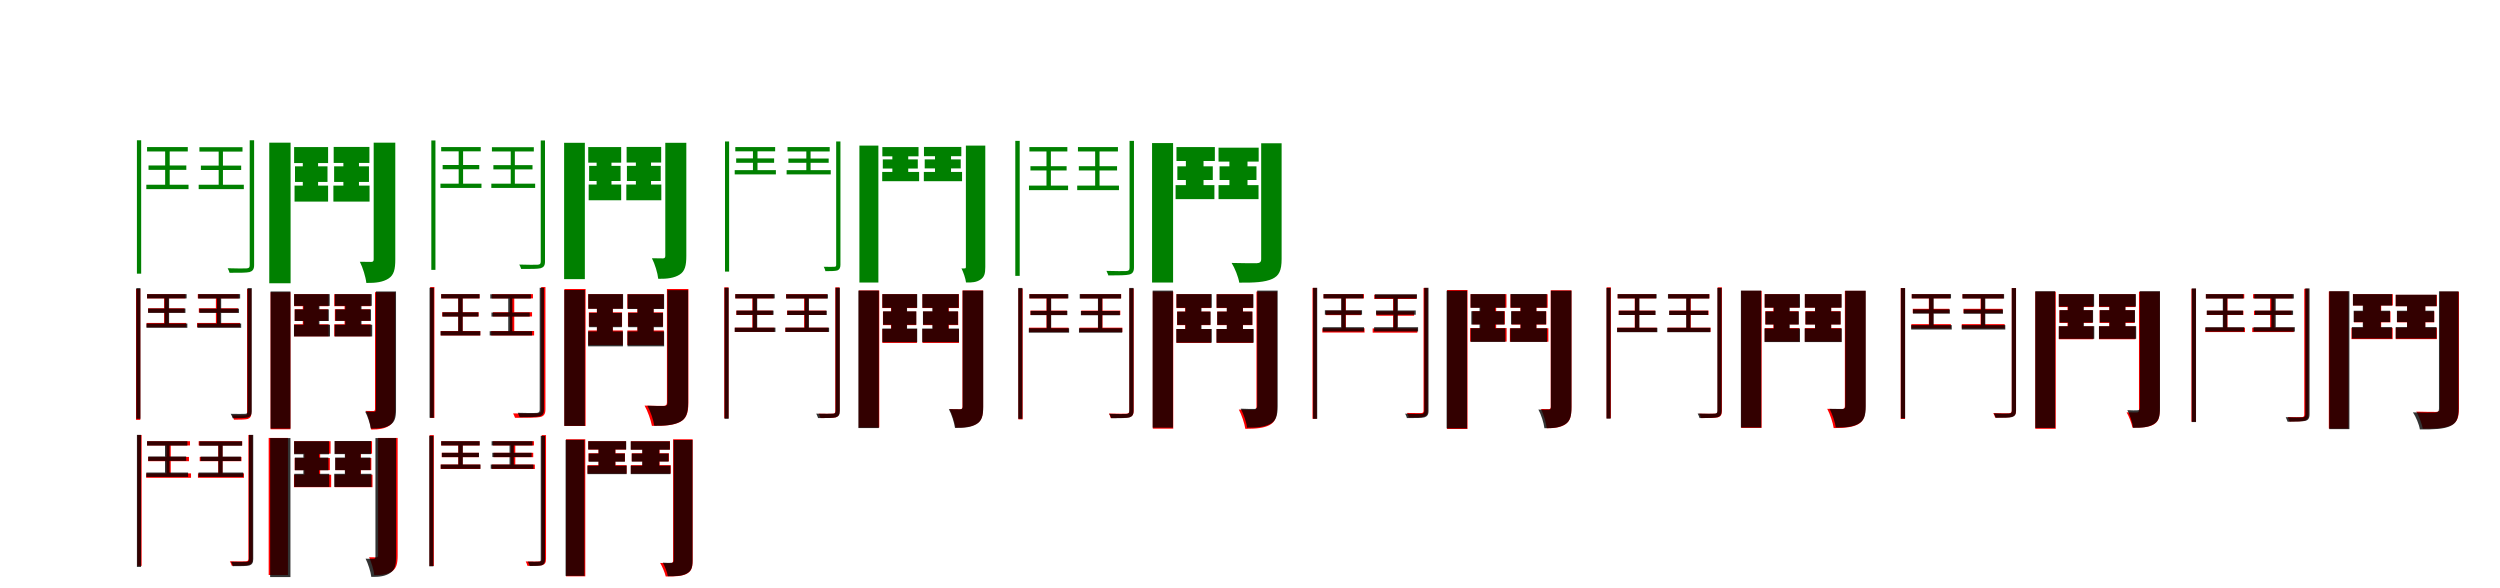 <?xml version="1.0" encoding="UTF-8"?>
<svg width="1700" height="400" xmlns="http://www.w3.org/2000/svg">
<rect width="100%" height="100%" fill="white"/>
<g fill="green" transform="translate(100 100) scale(0.1 -0.1)"><path d="M0.0 0.0V-30.0H277.0V0.0ZM10.0 -125.0V-155.0H267.0V-125.0ZM-5.0 -256.0V-286.0H282.0V-256.0ZM-69.0 46.0V-861.0H-40.0V46.0ZM123.0 -8.0V-271.0H154.0V-8.0ZM356.0 -1.0V-31.0H649.0V-1.0ZM366.0 -126.0V-156.0H640.0V-126.0ZM351.0 -256.0V-286.0H658.0V-256.0ZM487.0 -6.0V-269.0H516.0V-6.0ZM698.0 46.0V-803.0C698.0 -820.0 692.0 -824.0 676.0 -825.0C661.0 -826.0 610.0 -826.0 548.0 -824.0C554.0 -834.0 559.0 -848.0 561.0 -855.0C636.0 -855.0 675.0 -855.0 697.0 -850.0C717.0 -844.0 728.0 -832.0 728.0 -803.0V46.0Z"/></g>
<g fill="green" transform="translate(200 100) scale(0.1 -0.1)"><path d="M0.0 0.0V-109.0H231.0V0.0ZM6.0 -131.0V-237.0H227.0V-131.0ZM3.0 -262.0V-371.0H231.0V-262.0ZM-169.0 30.0V-926.0H-24.0V30.0ZM59.0 -25.0V-322.0H163.0V-25.0ZM269.0 1.0V-108.0H512.0V1.0ZM272.0 -131.0V-237.0H509.0V-131.0ZM267.0 -262.0V-371.0H513.0V-262.0ZM335.0 -25.0V-322.0H441.0V-25.0ZM541.0 30.0V-764.0C541.0 -776.0 536.0 -781.0 524.0 -781.0C512.0 -781.0 478.0 -781.0 447.0 -780.0C467.0 -819.0 487.0 -884.0 491.0 -924.0C556.0 -925.0 605.0 -918.0 642.0 -894.0C679.0 -870.0 688.0 -831.0 688.0 -764.0V30.0Z"/></g>
<g fill="green" transform="translate(300 100) scale(0.1 -0.1)"><path d="M0.0 0.0V-29.0H269.0V0.0ZM10.0 -122.0V-151.0H259.0V-122.0ZM-5.0 -249.0V-278.0H274.0V-249.0ZM-67.0 45.0V-835.0H-39.0V45.0ZM119.0 -8.0V-264.0H149.0V-8.0ZM345.0 -1.0V-30.0H630.0V-1.0ZM355.0 -123.0V-152.0H621.0V-123.0ZM341.0 -249.0V-278.0H639.0V-249.0ZM473.0 -6.0V-262.0H501.0V-6.0ZM677.0 45.0V-779.0C677.0 -795.0 671.0 -799.0 656.0 -800.0C641.0 -801.0 591.0 -801.0 531.0 -799.0C537.0 -809.0 542.0 -822.0 544.0 -829.0C617.0 -829.0 655.0 -829.0 676.0 -824.0C696.0 -818.0 706.0 -807.0 706.0 -779.0V45.0Z"/></g>
<g fill="green" transform="translate(400 100) scale(0.1 -0.1)"><path d="M0.0 0.0V-106.0H224.0V0.0ZM6.0 -128.0V-231.0H220.0V-128.0ZM3.0 -255.0V-362.0H224.0V-255.0ZM-164.0 29.0V-898.0H-23.0V29.0ZM57.0 -24.0V-313.0H158.0V-24.0ZM261.0 1.0V-105.0H496.0V1.0ZM263.0 -128.0V-231.0H493.0V-128.0ZM259.0 -255.0V-362.0H497.0V-255.0ZM324.0 -24.0V-313.0H427.0V-24.0ZM524.0 29.0V-740.0C524.0 -752.0 519.0 -757.0 508.0 -757.0C496.0 -757.0 463.0 -757.0 433.0 -756.0C453.0 -794.0 472.0 -857.0 476.0 -896.0C539.0 -897.0 586.0 -890.0 622.0 -867.0C658.0 -844.0 667.0 -805.0 667.0 -740.0V29.0Z"/></g>
<g fill="green" transform="translate(500 100) scale(0.1 -0.1)"><path d="M0.0 0.0V-29.0H271.0V0.0ZM6.0 -77.0V-107.0H264.0V-77.0ZM-4.0 -157.0V-186.0H276.0V-157.0ZM-70.0 38.0V-847.0H-42.0V38.0ZM120.0 -8.0V-173.0H151.0V-8.0ZM355.0 0.0V-30.0H642.0V0.0ZM361.0 -78.0V-107.0H635.0V-78.0ZM349.0 -157.0V-186.0H649.0V-157.0ZM483.0 -6.0V-171.0H512.0V-6.0ZM686.0 38.0V-800.0C686.0 -811.0 683.0 -814.0 674.0 -814.0C664.0 -815.0 635.0 -815.0 601.0 -814.0C607.0 -823.0 611.0 -837.0 613.0 -844.0C654.0 -844.0 679.0 -843.0 694.0 -839.0C708.0 -833.0 715.0 -822.0 715.0 -801.0V38.0Z"/></g>
<g fill="green" transform="translate(600 100) scale(0.1 -0.1)"><path d="M0.0 0.0V-63.0H246.0V0.0ZM3.0 -84.0V-146.0H241.0V-84.0ZM-1.0 -169.0V-232.0H250.0V-169.0ZM-156.0 10.0V-921.0H-27.0V10.0ZM68.0 -24.0V-219.0H176.0V-24.0ZM283.0 1.0V-62.0H537.0V1.0ZM288.0 -84.0V-145.0H533.0V-84.0ZM282.0 -169.0V-232.0H542.0V-169.0ZM358.0 -24.0V-218.0H467.0V-24.0ZM568.0 10.0V-815.0C568.0 -822.0 566.0 -826.0 559.0 -825.0C555.0 -826.0 544.0 -826.0 538.0 -825.0C551.0 -851.0 566.0 -894.0 569.0 -921.0C611.0 -922.0 640.0 -919.0 666.0 -902.0C694.0 -884.0 700.0 -860.0 700.0 -815.0V10.0Z"/></g>
<g fill="green" transform="translate(700 100) scale(0.1 -0.1)"><path d="M0.0 0.0V-30.0H258.0V0.0ZM7.0 -130.0V-159.0H253.0V-130.0ZM-3.0 -262.0V-293.0H263.0V-262.0ZM-96.0 42.0V-876.0H-66.0V42.0ZM116.0 -7.0V-277.0H146.0V-7.0ZM330.0 0.0V-30.0H602.0V0.0ZM336.0 -130.0V-159.0H596.0V-130.0ZM325.0 -262.0V-293.0H609.0V-262.0ZM447.0 -17.0V-287.0H477.0V-17.0ZM681.0 42.0V-820.0C681.0 -837.0 675.0 -842.0 658.0 -843.0C642.0 -844.0 589.0 -844.0 524.0 -842.0C529.0 -852.0 534.0 -866.0 537.0 -873.0C615.0 -873.0 656.0 -872.0 678.0 -867.0C699.0 -862.0 711.0 -850.0 711.0 -819.0V42.0Z"/></g>
<g fill="green" transform="translate(800 100) scale(0.1 -0.1)"><path d="M0.0 0.0V-95.0H261.0V0.0ZM6.0 -131.0V-224.0H247.0V-131.0ZM-6.0 -259.0V-354.0H258.0V-259.0ZM-166.0 27.0V-921.0H-23.0V27.0ZM64.0 -28.0V-321.0H184.0V-28.0ZM286.0 -4.0V-99.0H559.0V-4.0ZM293.0 -131.0V-224.0H544.0V-131.0ZM286.0 -259.0V-354.0H558.0V-259.0ZM360.0 -28.0V-322.0H483.0V-28.0ZM576.0 26.0V-762.0C576.0 -782.0 567.0 -789.0 544.0 -790.0C522.0 -790.0 445.0 -790.0 375.0 -788.0C397.0 -823.0 421.0 -884.0 427.0 -922.0C531.0 -923.0 601.0 -919.0 650.0 -897.0C698.0 -876.0 715.0 -839.0 715.0 -761.0V26.0Z"/></g>
<g fill="red" transform="translate(100 200) scale(0.1 -0.1)"><path d="M0.0 0.0V-29.0H261.0V0.0ZM7.0 -96.0V-125.0H255.0V-96.0ZM-3.0 -196.0V-225.0H266.0V-196.0ZM-75.0 35.0V-855.0H-46.0V35.0ZM116.0 -8.0V-215.0H146.0V-8.0ZM345.0 0.0V-29.0H624.0V0.0ZM352.0 -96.0V-125.0H618.0V-96.0ZM340.0 -196.0V-225.0H632.0V-196.0ZM468.0 -8.0V-215.0H497.0V-8.0ZM680.0 35.0V-809.0C680.0 -821.0 676.0 -824.0 665.0 -824.0C654.0 -825.0 620.0 -825.0 579.0 -824.0C584.0 -833.0 589.0 -847.0 591.0 -854.0C640.0 -854.0 669.0 -853.0 685.0 -849.0C701.0 -843.0 709.0 -832.0 709.0 -808.0V35.0Z"/></g>
<g fill="black" opacity=".8" transform="translate(100 200) scale(0.1 -0.1)"><path d="M0.0 0.0V-29.0H269.0V0.0ZM7.0 -98.0V-128.0H261.0V-98.0ZM-4.0 -200.0V-229.0H274.0V-200.0ZM-73.0 41.0V-848.0H-45.0V41.0ZM119.0 -8.0V-215.0H150.0V-8.0ZM348.0 -0.0V-30.0H633.0V-0.0ZM356.0 -99.0V-128.0H625.0V-99.0ZM343.0 -200.0V-229.0H640.0V-200.0ZM475.0 -8.0V-215.0H504.0V-8.0ZM683.0 41.0V-797.0C683.0 -810.0 678.0 -814.0 666.0 -814.0C654.0 -815.0 615.0 -815.0 569.0 -814.0C575.0 -823.0 580.0 -837.0 582.0 -844.0C638.0 -844.0 669.0 -843.0 686.0 -839.0C703.0 -833.0 712.0 -822.0 712.0 -797.0V41.0Z"/></g>
<g fill="red" transform="translate(200 200) scale(0.1 -0.1)"><path d="M0.0 0.0V-82.0H235.0V0.0ZM4.0 -103.0V-182.0H230.0V-103.0ZM0.0 -205.0V-287.0H235.0V-205.0ZM-160.0 13.0V-919.0H-25.0V13.0ZM59.0 -25.0V-268.0H166.0V-25.0ZM273.0 0.0V-82.0H521.0V0.0ZM277.0 -103.0V-182.0H516.0V-103.0ZM273.0 -205.0V-287.0H521.0V-205.0ZM343.0 -25.0V-264.0H452.0V-25.0ZM550.0 13.0V-781.0C550.0 -791.0 547.0 -795.0 538.0 -795.0C529.0 -795.0 507.0 -795.0 487.0 -794.0C504.0 -829.0 520.0 -886.0 524.0 -921.0C578.0 -921.0 617.0 -915.0 648.0 -894.0C679.0 -872.0 687.0 -838.0 687.0 -781.0V13.0Z"/></g>
<g fill="black" opacity=".8" transform="translate(200 200) scale(0.1 -0.1)"><path d="M0.0 0.0V-80.0H242.0V0.0ZM4.0 -104.0V-183.0H236.0V-104.0ZM-1.0 -208.0V-288.0H244.0V-208.0ZM-160.0 18.0V-914.0H-25.0V18.0ZM64.0 -25.0V-262.0H172.0V-25.0ZM277.0 0.0V-80.0H528.0V0.0ZM281.0 -104.0V-182.0H523.0V-104.0ZM276.0 -208.0V-288.0H531.0V-208.0ZM348.0 -25.0V-261.0H458.0V-25.0ZM556.0 18.0V-785.0C556.0 -796.0 552.0 -800.0 542.0 -800.0C533.0 -800.0 506.0 -800.0 483.0 -799.0C500.0 -830.0 517.0 -882.0 521.0 -914.0C578.0 -915.0 618.0 -911.0 651.0 -891.0C684.0 -871.0 693.0 -841.0 693.0 -785.0V18.0Z"/></g>
<g fill="red" transform="translate(300 200) scale(0.1 -0.1)"><path d="M0.0 0.0V-29.0H261.0V0.0ZM7.0 -123.0V-152.0H255.0V-123.0ZM-3.0 -251.0V-281.0H266.0V-251.0ZM-75.0 48.0V-842.0H-46.0V48.0ZM116.0 -7.0V-268.0H146.0V-7.0ZM345.0 0.0V-29.0H624.0V0.0ZM352.0 -123.0V-152.0H618.0V-123.0ZM340.0 -251.0V-281.0H632.0V-251.0ZM468.0 -7.0V-268.0H497.0V-7.0ZM680.0 48.0V-785.0C680.0 -805.0 672.0 -810.0 652.0 -811.0C634.0 -813.0 569.0 -813.0 489.0 -811.0C494.0 -821.0 500.0 -834.0 502.0 -841.0C597.0 -841.0 646.0 -841.0 672.0 -836.0C696.0 -831.0 709.0 -818.0 709.0 -784.0V48.0Z"/></g>
<g fill="black" opacity=".8" transform="translate(300 200) scale(0.1 -0.1)"><path d="M0.0 0.0V-29.0H261.0V0.0ZM9.0 -124.0V-153.0H253.0V-124.0ZM-4.0 -252.0V-281.0H266.0V-252.0ZM-79.0 43.0V-841.0H-50.0V43.0ZM116.0 -8.0V-267.0H146.0V-8.0ZM334.0 -1.0V-30.0H610.0V-1.0ZM342.0 -125.0V-153.0H602.0V-125.0ZM330.0 -252.0V-281.0H618.0V-252.0ZM456.0 -11.0V-270.0H484.0V-11.0ZM670.0 43.0V-786.0C670.0 -802.0 664.0 -807.0 648.0 -808.0C633.0 -809.0 582.0 -809.0 521.0 -807.0C526.0 -817.0 531.0 -830.0 534.0 -837.0C608.0 -837.0 647.0 -836.0 668.0 -831.0C688.0 -826.0 699.0 -815.0 699.0 -786.0V43.0Z"/></g>
<g fill="red" transform="translate(400 200) scale(0.1 -0.1)"><path d="M0.0 0.0V-99.0H235.0V0.0ZM4.0 -124.0V-220.0H230.0V-124.0ZM0.0 -247.0V-346.0H235.0V-247.0ZM-162.0 35.0V-897.0H-18.0V35.0ZM59.0 -25.0V-291.0H167.0V-25.0ZM266.0 0.0V-99.0H514.0V0.0ZM270.0 -124.0V-220.0H509.0V-124.0ZM266.0 -247.0V-346.0H514.0V-247.0ZM334.0 -25.0V-291.0H444.0V-25.0ZM535.0 35.0V-737.0C535.0 -754.0 528.0 -760.0 510.0 -760.0C492.0 -760.0 434.0 -760.0 383.0 -758.0C404.0 -795.0 426.0 -857.0 433.0 -896.0C517.0 -897.0 579.0 -892.0 623.0 -870.0C666.0 -847.0 681.0 -811.0 681.0 -738.0V35.0Z"/></g>
<g fill="black" opacity=".8" transform="translate(400 200) scale(0.1 -0.1)"><path d="M0.0 0.0V-100.0H237.0V0.0ZM6.0 -128.0V-225.0H229.0V-128.0ZM-1.0 -254.0V-355.0H236.0V-254.0ZM-163.0 28.0V-896.0H-23.0V28.0ZM59.0 -25.0V-313.0H167.0V-25.0ZM268.0 -1.0V-101.0H516.0V-1.0ZM272.0 -128.0V-225.0H508.0V-128.0ZM267.0 -254.0V-355.0H516.0V-254.0ZM335.0 -25.0V-313.0H445.0V-25.0ZM539.0 27.0V-739.0C539.0 -755.0 532.0 -760.0 517.0 -761.0C500.0 -761.0 449.0 -761.0 402.0 -759.0C423.0 -796.0 444.0 -857.0 449.0 -895.0C528.0 -896.0 584.0 -890.0 625.0 -868.0C666.0 -847.0 679.0 -808.0 679.0 -739.0V27.0Z"/></g>
<g fill="red" transform="translate(500 200) scale(0.1 -0.1)"><path d="M0.0 0.0V-29.0H261.0V0.0ZM7.0 -112.0V-142.0H255.0V-112.0ZM-3.0 -228.0V-257.0H266.0V-228.0ZM-75.0 46.0V-844.0H-46.0V46.0ZM116.0 -7.0V-242.0H146.0V-7.0ZM345.0 0.0V-29.0H624.0V0.0ZM352.0 -112.0V-142.0H618.0V-112.0ZM340.0 -228.0V-257.0H632.0V-228.0ZM468.0 -7.0V-242.0H497.0V-7.0ZM680.0 46.0V-796.0C680.0 -809.0 675.0 -813.0 663.0 -813.0C651.0 -814.0 613.0 -814.0 567.0 -813.0C572.0 -822.0 577.0 -836.0 580.0 -843.0C635.0 -843.0 666.0 -842.0 684.0 -838.0C700.0 -832.0 709.0 -821.0 709.0 -795.0V46.0Z"/></g>
<g fill="black" opacity=".8" transform="translate(500 200) scale(0.1 -0.1)"><path d="M0.0 0.0V-29.0H268.0V0.0ZM8.0 -112.0V-141.0H260.0V-112.0ZM-4.0 -228.0V-257.0H273.0V-228.0ZM-73.0 43.0V-848.0H-45.0V43.0ZM119.0 -8.0V-243.0H149.0V-8.0ZM346.0 -1.0V-30.0H630.0V-1.0ZM354.0 -113.0V-142.0H622.0V-113.0ZM341.0 -228.0V-257.0H638.0V-228.0ZM472.0 -8.0V-243.0H501.0V-8.0ZM682.0 43.0V-794.0C682.0 -809.0 677.0 -813.0 663.0 -813.0C649.0 -814.0 604.0 -814.0 550.0 -813.0C556.0 -822.0 560.0 -836.0 563.0 -843.0C628.0 -843.0 663.0 -843.0 683.0 -838.0C702.0 -832.0 711.0 -821.0 711.0 -794.0V43.0Z"/></g>
<g fill="red" transform="translate(600 200) scale(0.1 -0.1)"><path d="M0.0 0.0V-95.0H235.0V0.0ZM4.0 -119.0V-211.0H230.0V-119.0ZM0.0 -237.0V-332.0H235.0V-237.0ZM-160.0 25.0V-907.0H-21.0V25.0ZM59.0 -25.0V-291.0H166.0V-25.0ZM273.0 0.0V-95.0H521.0V0.0ZM277.0 -119.0V-211.0H516.0V-119.0ZM273.0 -237.0V-332.0H521.0V-237.0ZM343.0 -25.0V-291.0H452.0V-25.0ZM545.0 25.0V-766.0C545.0 -778.0 541.0 -783.0 529.0 -783.0C518.0 -783.0 485.0 -783.0 457.0 -782.0C474.0 -816.0 493.0 -872.0 498.0 -907.0C561.0 -908.0 606.0 -903.0 641.0 -882.0C676.0 -861.0 685.0 -827.0 685.0 -767.0V25.0Z"/></g>
<g fill="black" opacity=".8" transform="translate(600 200) scale(0.1 -0.1)"><path d="M0.0 0.0V-93.0H237.0V0.0ZM5.0 -117.0V-208.0H231.0V-117.0ZM0.0 -234.0V-327.0H237.0V-234.0ZM-163.0 24.0V-911.0H-24.0V24.0ZM61.0 -25.0V-290.0H168.0V-25.0ZM272.0 0.0V-93.0H519.0V0.0ZM276.0 -117.0V-208.0H514.0V-117.0ZM271.0 -234.0V-327.0H521.0V-234.0ZM340.0 -25.0V-290.0H449.0V-25.0ZM546.0 24.0V-766.0C546.0 -778.0 541.0 -783.0 529.0 -783.0C518.0 -783.0 483.0 -783.0 452.0 -782.0C471.0 -816.0 489.0 -874.0 494.0 -910.0C558.0 -911.0 605.0 -905.0 640.0 -884.0C676.0 -863.0 686.0 -828.0 686.0 -766.0V24.0Z"/></g>
<g fill="red" transform="translate(700 200) scale(0.1 -0.1)"><path d="M0.0 0.0V-29.0H261.0V0.0ZM7.0 -112.0V-142.0H255.0V-112.0ZM-3.0 -228.0V-258.0H266.0V-228.0ZM-75.0 38.0V-852.0H-46.0V38.0ZM116.0 -8.0V-242.0H146.0V-8.0ZM345.0 0.0V-29.0H624.0V0.0ZM352.0 -112.0V-142.0H618.0V-112.0ZM340.0 -228.0V-258.0H632.0V-228.0ZM468.0 -8.0V-242.0H497.0V-8.0ZM680.0 38.0V-793.0C680.0 -808.0 674.0 -812.0 660.0 -813.0C645.0 -813.0 598.0 -814.0 541.0 -812.0C546.0 -821.0 551.0 -835.0 553.0 -843.0C622.0 -843.0 660.0 -843.0 680.0 -837.0C699.0 -831.0 709.0 -820.0 709.0 -792.0V38.0Z"/></g>
<g fill="black" opacity=".8" transform="translate(700 200) scale(0.1 -0.1)"><path d="M0.0 0.0V-29.0H265.0V0.0ZM8.0 -114.0V-143.0H258.0V-114.0ZM-4.0 -232.0V-262.0H270.0V-232.0ZM-76.0 42.0V-848.0H-48.0V42.0ZM118.0 -8.0V-247.0H148.0V-8.0ZM342.0 -0.0V-30.0H623.0V-0.0ZM350.0 -115.0V-144.0H615.0V-115.0ZM337.0 -232.0V-262.0H631.0V-232.0ZM466.0 -9.0V-249.0H495.0V-9.0ZM679.0 42.0V-795.0C679.0 -810.0 673.0 -814.0 659.0 -815.0C645.0 -816.0 599.0 -816.0 543.0 -814.0C549.0 -824.0 554.0 -837.0 556.0 -844.0C623.0 -844.0 659.0 -843.0 679.0 -839.0C698.0 -833.0 708.0 -822.0 708.0 -794.0V42.0Z"/></g>
<g fill="red" transform="translate(800 200) scale(0.1 -0.1)"><path d="M0.0 0.0V-95.0H235.0V0.0ZM4.0 -119.0V-211.0H230.0V-119.0ZM0.0 -237.0V-332.0H235.0V-237.0ZM-161.0 17.0V-915.0H-22.0V17.0ZM59.0 -25.0V-291.0H166.0V-25.0ZM273.0 0.0V-95.0H521.0V0.0ZM277.0 -119.0V-211.0H516.0V-119.0ZM273.0 -237.0V-332.0H521.0V-237.0ZM343.0 -25.0V-291.0H452.0V-25.0ZM544.0 17.0V-767.0C544.0 -781.0 539.0 -786.0 524.0 -787.0C509.0 -787.0 464.0 -787.0 424.0 -785.0C443.0 -821.0 463.0 -879.0 468.0 -916.0C542.0 -916.0 595.0 -911.0 634.0 -890.0C673.0 -868.0 684.0 -833.0 684.0 -767.0V17.0Z"/></g>
<g fill="black" opacity=".8" transform="translate(800 200) scale(0.1 -0.1)"><path d="M0.0 0.0V-93.0H240.0V0.0ZM5.0 -119.0V-209.0H232.0V-119.0ZM-1.0 -237.0V-330.0H240.0V-237.0ZM-162.0 24.0V-908.0H-24.0V24.0ZM61.0 -25.0V-294.0H170.0V-25.0ZM273.0 -1.0V-93.0H523.0V-1.0ZM277.0 -119.0V-209.0H516.0V-119.0ZM272.0 -237.0V-330.0H525.0V-237.0ZM342.0 -25.0V-294.0H452.0V-25.0ZM549.0 24.0V-762.0C549.0 -775.0 543.0 -780.0 529.0 -781.0C516.0 -781.0 474.0 -781.0 437.0 -779.0C456.0 -814.0 476.0 -872.0 480.0 -908.0C551.0 -909.0 601.0 -903.0 639.0 -882.0C677.0 -861.0 688.0 -826.0 688.0 -761.0V24.0Z"/></g>
<g fill="red" transform="translate(900 200) scale(0.1 -0.1)"><path d="M0.0 0.0V-29.0H275.0V0.0ZM16.0 -113.0V-143.0H255.0V-113.0ZM-8.0 -232.0V-261.0H279.0V-232.0ZM-75.0 42.0V-848.0H-46.0V42.0ZM123.0 -11.0V-246.0H152.0V-11.0ZM345.0 -4.0V-33.0H633.0V-4.0ZM359.0 -117.0V-147.0H616.0V-117.0ZM334.0 -233.0V-262.0H638.0V-233.0ZM473.0 -11.0V-246.0H502.0V-11.0ZM680.0 42.0V-792.0C680.0 -805.0 675.0 -808.0 663.0 -809.0C651.0 -809.0 613.0 -809.0 567.0 -808.0C572.0 -817.0 577.0 -831.0 580.0 -839.0C635.0 -839.0 666.0 -839.0 684.0 -833.0C701.0 -827.0 709.0 -817.0 709.0 -792.0V42.0Z"/></g>
<g fill="black" opacity=".8" transform="translate(900 200) scale(0.1 -0.1)"><path d="M0.0 0.0V-29.0H270.0V0.0ZM9.0 -110.0V-140.0H262.0V-110.0ZM-5.0 -225.0V-254.0H275.0V-225.0ZM-71.0 43.0V-848.0H-43.0V43.0ZM120.0 -8.0V-240.0H150.0V-8.0ZM349.0 -1.0V-30.0H635.0V-1.0ZM357.0 -111.0V-140.0H627.0V-111.0ZM344.0 -225.0V-254.0H643.0V-225.0ZM476.0 -7.0V-239.0H505.0V-7.0ZM685.0 43.0V-794.0C685.0 -809.0 679.0 -813.0 666.0 -814.0C652.0 -815.0 608.0 -815.0 555.0 -813.0C561.0 -823.0 565.0 -836.0 567.0 -843.0C632.0 -843.0 666.0 -843.0 686.0 -838.0C704.0 -832.0 714.0 -821.0 714.0 -794.0V43.0Z"/></g>
<g fill="red" transform="translate(1000 200) scale(0.1 -0.1)"><path d="M0.0 0.0V-92.0H244.0V0.0ZM12.0 -116.0V-206.0H233.0V-116.0ZM-3.0 -231.0V-323.0H245.0V-231.0ZM-160.0 28.0V-917.0H-21.0V28.0ZM67.0 -25.0V-291.0H174.0V-25.0ZM271.0 -1.0V-93.0H524.0V-1.0ZM280.0 -117.0V-207.0H515.0V-117.0ZM267.0 -232.0V-324.0H529.0V-232.0ZM339.0 -26.0V-292.0H448.0V-26.0ZM545.0 26.0V-767.0C545.0 -778.0 542.0 -782.0 532.0 -782.0C523.0 -782.0 500.0 -782.0 479.0 -781.0C496.0 -817.0 514.0 -876.0 518.0 -912.0C573.0 -912.0 614.0 -906.0 646.0 -884.0C678.0 -862.0 686.0 -827.0 686.0 -768.0V26.0Z"/></g>
<g fill="black" opacity=".8" transform="translate(1000 200) scale(0.1 -0.1)"><path d="M0.0 0.0V-93.0H236.0V0.0ZM5.0 -116.0V-207.0H230.0V-116.0ZM1.0 -232.0V-325.0H236.0V-232.0ZM-163.0 23.0V-913.0H-24.0V23.0ZM61.0 -25.0V-288.0H167.0V-25.0ZM272.0 1.0V-92.0H518.0V1.0ZM275.0 -116.0V-206.0H513.0V-116.0ZM270.0 -232.0V-325.0H520.0V-232.0ZM340.0 -25.0V-288.0H447.0V-25.0ZM546.0 23.0V-769.0C546.0 -781.0 541.0 -786.0 530.0 -785.0C519.0 -786.0 488.0 -786.0 461.0 -785.0C480.0 -819.0 498.0 -876.0 502.0 -912.0C563.0 -913.0 607.0 -907.0 642.0 -886.0C677.0 -864.0 686.0 -830.0 686.0 -769.0V23.0Z"/></g>
<g fill="red" transform="translate(1100 200) scale(0.1 -0.1)"><path d="M0.0 0.0V-29.0H261.0V0.0ZM7.0 -112.0V-142.0H255.0V-112.0ZM-3.0 -228.0V-257.0H266.0V-228.0ZM-75.0 46.0V-844.0H-46.0V46.0ZM116.0 -7.0V-242.0H146.0V-7.0ZM345.0 0.0V-29.0H624.0V0.0ZM352.0 -112.0V-142.0H618.0V-112.0ZM340.0 -228.0V-257.0H632.0V-228.0ZM468.0 -7.0V-242.0H497.0V-7.0ZM680.0 46.0V-794.0C680.0 -809.0 675.0 -813.0 661.0 -813.0C649.0 -814.0 606.0 -814.0 554.0 -813.0C560.0 -822.0 565.0 -836.0 567.0 -843.0C629.0 -843.0 663.0 -842.0 682.0 -838.0C700.0 -832.0 709.0 -821.0 709.0 -794.0V46.0Z"/></g>
<g fill="black" opacity=".8" transform="translate(1100 200) scale(0.1 -0.1)"><path d="M0.0 0.0V-29.0H265.0V0.0ZM8.0 -113.0V-142.0H258.0V-113.0ZM-4.0 -229.0V-259.0H270.0V-229.0ZM-76.0 42.0V-847.0H-48.0V42.0ZM118.0 -8.0V-244.0H148.0V-8.0ZM342.0 -0.0V-30.0H623.0V-0.0ZM350.0 -113.0V-142.0H615.0V-113.0ZM337.0 -229.0V-259.0H630.0V-229.0ZM466.0 -9.0V-246.0H495.0V-9.0ZM678.0 42.0V-793.0C678.0 -808.0 673.0 -812.0 659.0 -813.0C645.0 -814.0 599.0 -814.0 544.0 -812.0C550.0 -822.0 555.0 -836.0 557.0 -843.0C623.0 -843.0 659.0 -842.0 679.0 -837.0C697.0 -832.0 707.0 -820.0 707.0 -793.0V42.0Z"/></g>
<g fill="red" transform="translate(1200 200) scale(0.1 -0.1)"><path d="M0.0 0.0V-92.0H235.0V0.0ZM4.0 -116.0V-206.0H230.0V-116.0ZM0.0 -231.0V-323.0H235.0V-231.0ZM-160.0 22.0V-910.0H-21.0V22.0ZM59.0 -25.0V-291.0H166.0V-25.0ZM273.0 0.0V-92.0H521.0V0.0ZM277.0 -116.0V-206.0H516.0V-116.0ZM273.0 -231.0V-323.0H521.0V-231.0ZM343.0 -25.0V-291.0H452.0V-25.0ZM545.0 22.0V-762.0C545.0 -776.0 540.0 -781.0 525.0 -782.0C510.0 -782.0 465.0 -782.0 425.0 -780.0C444.0 -816.0 464.0 -874.0 469.0 -911.0C543.0 -911.0 596.0 -906.0 635.0 -885.0C674.0 -863.0 685.0 -828.0 685.0 -762.0V22.0Z"/></g>
<g fill="black" opacity=".8" transform="translate(1200 200) scale(0.1 -0.1)"><path d="M0.0 0.0V-92.0H240.0V0.0ZM5.0 -118.0V-207.0H232.0V-118.0ZM-1.0 -234.0V-326.0H240.0V-234.0ZM-162.0 24.0V-907.0H-24.0V24.0ZM62.0 -25.0V-291.0H170.0V-25.0ZM273.0 -0.0V-92.0H523.0V-0.0ZM277.0 -118.0V-207.0H516.0V-118.0ZM272.0 -234.0V-326.0H524.0V-234.0ZM342.0 -25.0V-291.0H452.0V-25.0ZM548.0 23.0V-762.0C548.0 -775.0 543.0 -781.0 529.0 -781.0C517.0 -781.0 476.0 -781.0 441.0 -780.0C459.0 -814.0 479.0 -871.0 483.0 -907.0C553.0 -908.0 602.0 -902.0 639.0 -881.0C676.0 -860.0 687.0 -826.0 687.0 -762.0V23.0Z"/></g>
<g fill="red" transform="translate(1300 200) scale(0.1 -0.1)"><path d="M0.0 0.0V-29.0H261.0V0.0ZM7.0 -100.0V-129.0H255.0V-100.0ZM-3.0 -204.0V-233.0H266.0V-204.0ZM-75.0 41.0V-849.0H-46.0V41.0ZM116.0 -8.0V-219.0H146.0V-8.0ZM345.0 0.0V-29.0H624.0V0.0ZM352.0 -100.0V-129.0H618.0V-100.0ZM340.0 -204.0V-233.0H632.0V-204.0ZM468.0 -8.0V-219.0H497.0V-8.0ZM680.0 41.0V-792.0C680.0 -805.0 675.0 -809.0 661.0 -810.0C649.0 -810.0 606.0 -811.0 554.0 -809.0C560.0 -818.0 565.0 -832.0 567.0 -840.0C629.0 -840.0 663.0 -840.0 682.0 -834.0C700.0 -828.0 709.0 -817.0 709.0 -791.0V41.0Z"/></g>
<g fill="black" opacity=".8" transform="translate(1300 200) scale(0.1 -0.1)"><path d="M0.0 0.0V-29.0H267.0V0.0ZM8.0 -104.0V-133.0H259.0V-104.0ZM-4.0 -211.0V-241.0H272.0V-211.0ZM-74.0 41.0V-845.0H-45.0V41.0ZM118.0 -8.0V-227.0H149.0V-8.0ZM345.0 -0.0V-30.0H628.0V-0.0ZM353.0 -105.0V-134.0H620.0V-105.0ZM340.0 -211.0V-241.0H636.0V-211.0ZM471.0 -8.0V-227.0H500.0V-8.0ZM680.0 41.0V-793.0C680.0 -807.0 675.0 -811.0 662.0 -812.0C649.0 -813.0 608.0 -813.0 558.0 -811.0C564.0 -821.0 568.0 -834.0 571.0 -841.0C631.0 -841.0 664.0 -841.0 682.0 -836.0C700.0 -830.0 709.0 -819.0 709.0 -794.0V41.0Z"/></g>
<g fill="red" transform="translate(1400 200) scale(0.1 -0.1)"><path d="M0.0 0.0V-88.0H235.0V0.0ZM4.0 -110.0V-196.0H230.0V-110.0ZM0.0 -219.0V-307.0H235.0V-219.0ZM-160.0 16.0V-916.0H-21.0V16.0ZM59.0 -25.0V-291.0H166.0V-25.0ZM273.0 0.0V-88.0H521.0V0.0ZM277.0 -110.0V-196.0H516.0V-110.0ZM273.0 -219.0V-307.0H521.0V-219.0ZM343.0 -25.0V-291.0H452.0V-25.0ZM545.0 16.0V-788.0C545.0 -799.0 542.0 -805.0 529.0 -805.0C518.0 -805.0 486.0 -805.0 461.0 -804.0C477.0 -831.0 495.0 -878.0 501.0 -908.0C562.0 -909.0 606.0 -906.0 640.0 -889.0C675.0 -870.0 686.0 -845.0 686.0 -789.0V16.0Z"/></g>
<g fill="black" opacity=".8" transform="translate(1400 200) scale(0.1 -0.1)"><path d="M0.0 0.0V-85.0H240.0V0.0ZM5.0 -109.0V-193.0H233.0V-109.0ZM-0.0 -218.0V-304.0H241.0V-218.0ZM-160.0 20.0V-910.0H-25.0V20.0ZM63.0 -25.0V-273.0H170.0V-25.0ZM274.0 0.0V-85.0H524.0V0.0ZM279.0 -109.0V-192.0H518.0V-109.0ZM273.0 -218.0V-304.0H526.0V-218.0ZM344.0 -25.0V-273.0H453.0V-25.0ZM551.0 20.0V-774.0C551.0 -785.0 547.0 -790.0 535.0 -790.0C525.0 -791.0 493.0 -791.0 466.0 -789.0C483.0 -822.0 501.0 -875.0 505.0 -909.0C567.0 -910.0 610.0 -905.0 644.0 -885.0C679.0 -865.0 688.0 -833.0 688.0 -774.0V20.0Z"/></g>
<g fill="red" transform="translate(1500 200) scale(0.1 -0.1)"><path d="M0.0 0.0V-29.0H261.0V0.0ZM7.0 -113.0V-142.0H255.0V-113.0ZM-4.0 -228.0V-258.0H266.0V-228.0ZM-98.0 36.0V-868.0H-68.0V36.0ZM118.0 -8.0V-242.0H147.0V-8.0ZM321.0 0.0V-29.0H590.0V0.0ZM327.0 -113.0V-142.0H584.0V-113.0ZM315.0 -228.0V-258.0H598.0V-228.0ZM437.0 -20.0V-254.0H467.0V-20.0ZM669.0 36.0V-819.0C669.0 -832.0 664.0 -836.0 652.0 -836.0C640.0 -837.0 602.0 -837.0 556.0 -836.0C561.0 -845.0 566.0 -859.0 569.0 -866.0C623.0 -866.0 655.0 -865.0 672.0 -860.0C689.0 -855.0 698.0 -844.0 698.0 -818.0V36.0Z"/></g>
<g fill="black" opacity=".8" transform="translate(1500 200) scale(0.1 -0.1)"><path d="M0.0 0.0V-30.0H255.0V0.0ZM6.0 -112.0V-141.0H252.0V-112.0ZM-3.0 -225.0V-255.0H260.0V-225.0ZM-96.0 39.0V-870.0H-67.0V39.0ZM115.0 -7.0V-240.0H145.0V-7.0ZM329.0 0.0V-30.0H598.0V0.0ZM334.0 -112.0V-141.0H593.0V-112.0ZM324.0 -225.0V-255.0H605.0V-225.0ZM445.0 -17.0V-250.0H475.0V-17.0ZM676.0 39.0V-818.0C676.0 -832.0 671.0 -837.0 656.0 -838.0C642.0 -839.0 597.0 -839.0 543.0 -837.0C548.0 -847.0 553.0 -861.0 556.0 -868.0C621.0 -868.0 657.0 -866.0 676.0 -862.0C695.0 -857.0 705.0 -845.0 705.0 -817.0V39.0Z"/></g>
<g fill="red" transform="translate(1600 200) scale(0.1 -0.1)"><path d="M0.0 0.0V-77.0H271.0V0.0ZM7.0 -117.0V-192.0H255.0V-117.0ZM-10.0 -229.0V-306.0H270.0V-229.0ZM-164.0 18.0V-914.0H-31.0V18.0ZM70.0 -28.0V-294.0H192.0V-28.0ZM291.0 -5.0V-82.0H571.0V-5.0ZM300.0 -117.0V-192.0H553.0V-117.0ZM291.0 -229.0V-306.0H571.0V-229.0ZM368.0 -28.0V-294.0H492.0V-28.0ZM592.0 16.0V-776.0C592.0 -794.0 585.0 -800.0 566.0 -801.0C548.0 -801.0 486.0 -801.0 431.0 -799.0C449.0 -830.0 469.0 -882.0 475.0 -915.0C564.0 -915.0 623.0 -912.0 665.0 -893.0C706.0 -874.0 721.0 -843.0 721.0 -776.0V16.0Z"/></g>
<g fill="black" opacity=".8" transform="translate(1600 200) scale(0.1 -0.1)"><path d="M0.0 0.0V-78.0H266.0V0.0ZM5.0 -113.0V-190.0H252.0V-113.0ZM-7.0 -224.0V-302.0H265.0V-224.0ZM-161.0 20.0V-918.0H-24.0V20.0ZM67.0 -28.0V-282.0H189.0V-28.0ZM291.0 -4.0V-82.0H568.0V-4.0ZM299.0 -113.0V-190.0H552.0V-113.0ZM291.0 -224.0V-302.0H568.0V-224.0ZM368.0 -28.0V-283.0H492.0V-28.0ZM585.0 19.0V-780.0C585.0 -798.0 577.0 -805.0 556.0 -805.0C537.0 -806.0 469.0 -806.0 408.0 -804.0C428.0 -834.0 450.0 -886.0 455.0 -920.0C551.0 -921.0 613.0 -918.0 658.0 -899.0C703.0 -880.0 718.0 -849.0 718.0 -779.0V19.0Z"/></g>
<g fill="red" transform="translate(100 300) scale(0.1 -0.1)"><path d="M0.0 0.0V-29.0H292.0V0.0ZM7.0 -107.0V-136.0H285.0V-107.0ZM-6.0 -219.0V-249.0H299.0V-219.0ZM-66.0 42.0V-848.0H-37.0V42.0ZM132.0 -8.0V-233.0H161.0V-8.0ZM351.0 0.0V-29.0H647.0V0.0ZM358.0 -107.0V-136.0H642.0V-107.0ZM346.0 -219.0V-249.0H659.0V-219.0ZM484.0 -8.0V-233.0H513.0V-8.0ZM689.0 42.0V-798.0C689.0 -813.0 684.0 -817.0 670.0 -817.0C658.0 -818.0 615.0 -818.0 563.0 -817.0C569.0 -826.0 574.0 -840.0 576.0 -847.0C638.0 -847.0 672.0 -846.0 691.0 -842.0C709.0 -836.0 718.0 -825.0 718.0 -798.0V42.0Z"/></g>
<g fill="black" opacity=".8" transform="translate(100 300) scale(0.1 -0.1)"><path d="M0.0 0.0V-30.0H274.0V0.0ZM8.0 -104.0V-134.0H266.0V-104.0ZM-5.0 -213.0V-243.0H279.0V-213.0ZM-69.0 43.0V-855.0H-41.0V43.0ZM122.0 -8.0V-229.0H153.0V-8.0ZM356.0 -1.0V-31.0H646.0V-1.0ZM364.0 -105.0V-135.0H638.0V-105.0ZM350.0 -213.0V-243.0H654.0V-213.0ZM485.0 -6.0V-227.0H514.0V-6.0ZM693.0 43.0V-802.0C693.0 -816.0 688.0 -820.0 675.0 -820.0C662.0 -821.0 621.0 -821.0 571.0 -820.0C577.0 -829.0 581.0 -843.0 583.0 -850.0C644.0 -850.0 677.0 -850.0 696.0 -845.0C713.0 -839.0 722.0 -828.0 722.0 -802.0V43.0Z"/></g>
<g fill="red" transform="translate(200 300) scale(0.1 -0.1)"><path d="M0.0 0.0V-85.0H248.0V0.0ZM4.0 -115.0V-197.0H243.0V-115.0ZM-1.0 -228.0V-313.0H252.0V-228.0ZM-173.0 22.0V-910.0H-42.0V22.0ZM70.0 -25.0V-277.0H177.0V-25.0ZM277.0 0.0V-85.0H530.0V0.0ZM281.0 -115.0V-197.0H525.0V-115.0ZM276.0 -228.0V-313.0H533.0V-228.0ZM347.0 -25.0V-277.0H454.0V-25.0ZM571.0 22.0V-776.0C571.0 -787.0 568.0 -790.0 559.0 -790.0C551.0 -790.0 529.0 -790.0 510.0 -789.0C525.0 -823.0 542.0 -877.0 545.0 -911.0C597.0 -911.0 635.0 -906.0 666.0 -885.0C696.0 -864.0 704.0 -832.0 704.0 -777.0V22.0Z"/></g>
<g fill="black" opacity=".8" transform="translate(200 300) scale(0.1 -0.1)"><path d="M0.0 0.0V-89.0H237.0V0.0ZM5.0 -111.0V-198.0H233.0V-111.0ZM1.0 -222.0V-311.0H239.0V-222.0ZM-163.0 21.0V-924.0H-25.0V21.0ZM63.0 -25.0V-278.0H169.0V-25.0ZM275.0 1.0V-88.0H523.0V1.0ZM279.0 -111.0V-197.0H519.0V-111.0ZM273.0 -222.0V-311.0H526.0V-222.0ZM345.0 -25.0V-277.0H452.0V-25.0ZM553.0 21.0V-786.0C553.0 -796.0 549.0 -800.0 539.0 -800.0C531.0 -800.0 506.0 -800.0 486.0 -799.0C503.0 -833.0 521.0 -888.0 525.0 -923.0C580.0 -924.0 620.0 -918.0 652.0 -897.0C685.0 -876.0 693.0 -844.0 693.0 -786.0V21.0Z"/></g>
<g fill="red" transform="translate(300 300) scale(0.1 -0.1)"><path d="M0.0 0.0V-29.0H261.0V0.0ZM4.0 -79.0V-109.0H256.0V-79.0ZM-3.0 -159.0V-189.0H266.0V-159.0ZM-79.0 41.0V-849.0H-50.0V41.0ZM116.0 -8.0V-175.0H146.0V-8.0ZM352.0 0.0V-29.0H631.0V0.0ZM356.0 -79.0V-109.0H626.0V-79.0ZM345.0 -159.0V-189.0H637.0V-159.0ZM475.0 -8.0V-175.0H504.0V-8.0ZM684.0 41.0V-801.0C684.0 -814.0 679.0 -818.0 668.0 -818.0C656.0 -819.0 619.0 -819.0 575.0 -818.0C580.0 -827.0 585.0 -841.0 587.0 -848.0C640.0 -848.0 671.0 -847.0 688.0 -843.0C705.0 -837.0 713.0 -826.0 713.0 -801.0V41.0Z"/></g>
<g fill="black" opacity=".8" transform="translate(300 300) scale(0.1 -0.1)"><path d="M0.0 0.0V-29.0H262.0V0.0ZM5.0 -79.0V-108.0H257.0V-79.0ZM-3.0 -159.0V-188.0H267.0V-159.0ZM-81.0 36.0V-851.0H-53.0V36.0ZM117.0 -8.0V-175.0H147.0V-8.0ZM343.0 0.0V-29.0H621.0V0.0ZM348.0 -79.0V-108.0H615.0V-79.0ZM337.0 -159.0V-188.0H627.0V-159.0ZM465.0 -11.0V-178.0H494.0V-11.0ZM677.0 36.0V-805.0C677.0 -816.0 674.0 -819.0 665.0 -819.0C654.0 -820.0 625.0 -820.0 590.0 -819.0C595.0 -828.0 599.0 -842.0 602.0 -849.0C644.0 -849.0 669.0 -848.0 684.0 -844.0C699.0 -838.0 706.0 -827.0 706.0 -806.0V36.0Z"/></g>
<g fill="red" transform="translate(400 300) scale(0.1 -0.1)"><path d="M0.0 0.0V-57.0H257.0V0.0ZM2.0 -82.0V-137.0H250.0V-82.0ZM-5.0 -163.0V-220.0H261.0V-163.0ZM-151.0 13.0V-919.0H-20.0V13.0ZM70.0 -25.0V-201.0H185.0V-25.0ZM290.0 0.0V-57.0H556.0V0.0ZM296.0 -82.0V-137.0H549.0V-82.0ZM290.0 -163.0V-220.0H561.0V-163.0ZM369.0 -25.0V-201.0H485.0V-25.0ZM577.0 13.0V-812.0C577.0 -824.0 573.0 -829.0 560.0 -829.0C550.0 -830.0 515.0 -830.0 489.0 -828.0C503.0 -852.0 521.0 -893.0 527.0 -920.0C589.0 -920.0 631.0 -919.0 665.0 -904.0C699.0 -887.0 710.0 -865.0 710.0 -813.0V13.0Z"/></g>
<g fill="black" opacity=".8" transform="translate(400 300) scale(0.1 -0.1)"><path d="M0.0 0.0V-57.0H258.0V0.0ZM3.0 -84.0V-140.0H249.0V-84.0ZM-5.0 -167.0V-224.0H261.0V-167.0ZM-154.0 9.0V-916.0H-26.0V9.0ZM70.0 -25.0V-218.0H184.0V-25.0ZM289.0 -1.0V-58.0H555.0V-1.0ZM296.0 -84.0V-139.0H546.0V-84.0ZM289.0 -167.0V-224.0H559.0V-167.0ZM367.0 -25.0V-217.0H483.0V-25.0ZM581.0 8.0V-812.0C581.0 -822.0 577.0 -827.0 566.0 -827.0C558.0 -828.0 529.0 -828.0 507.0 -826.0C521.0 -850.0 537.0 -892.0 541.0 -918.0C599.0 -919.0 637.0 -917.0 668.0 -901.0C700.0 -884.0 709.0 -861.0 709.0 -812.0V8.0Z"/></g>
</svg>

